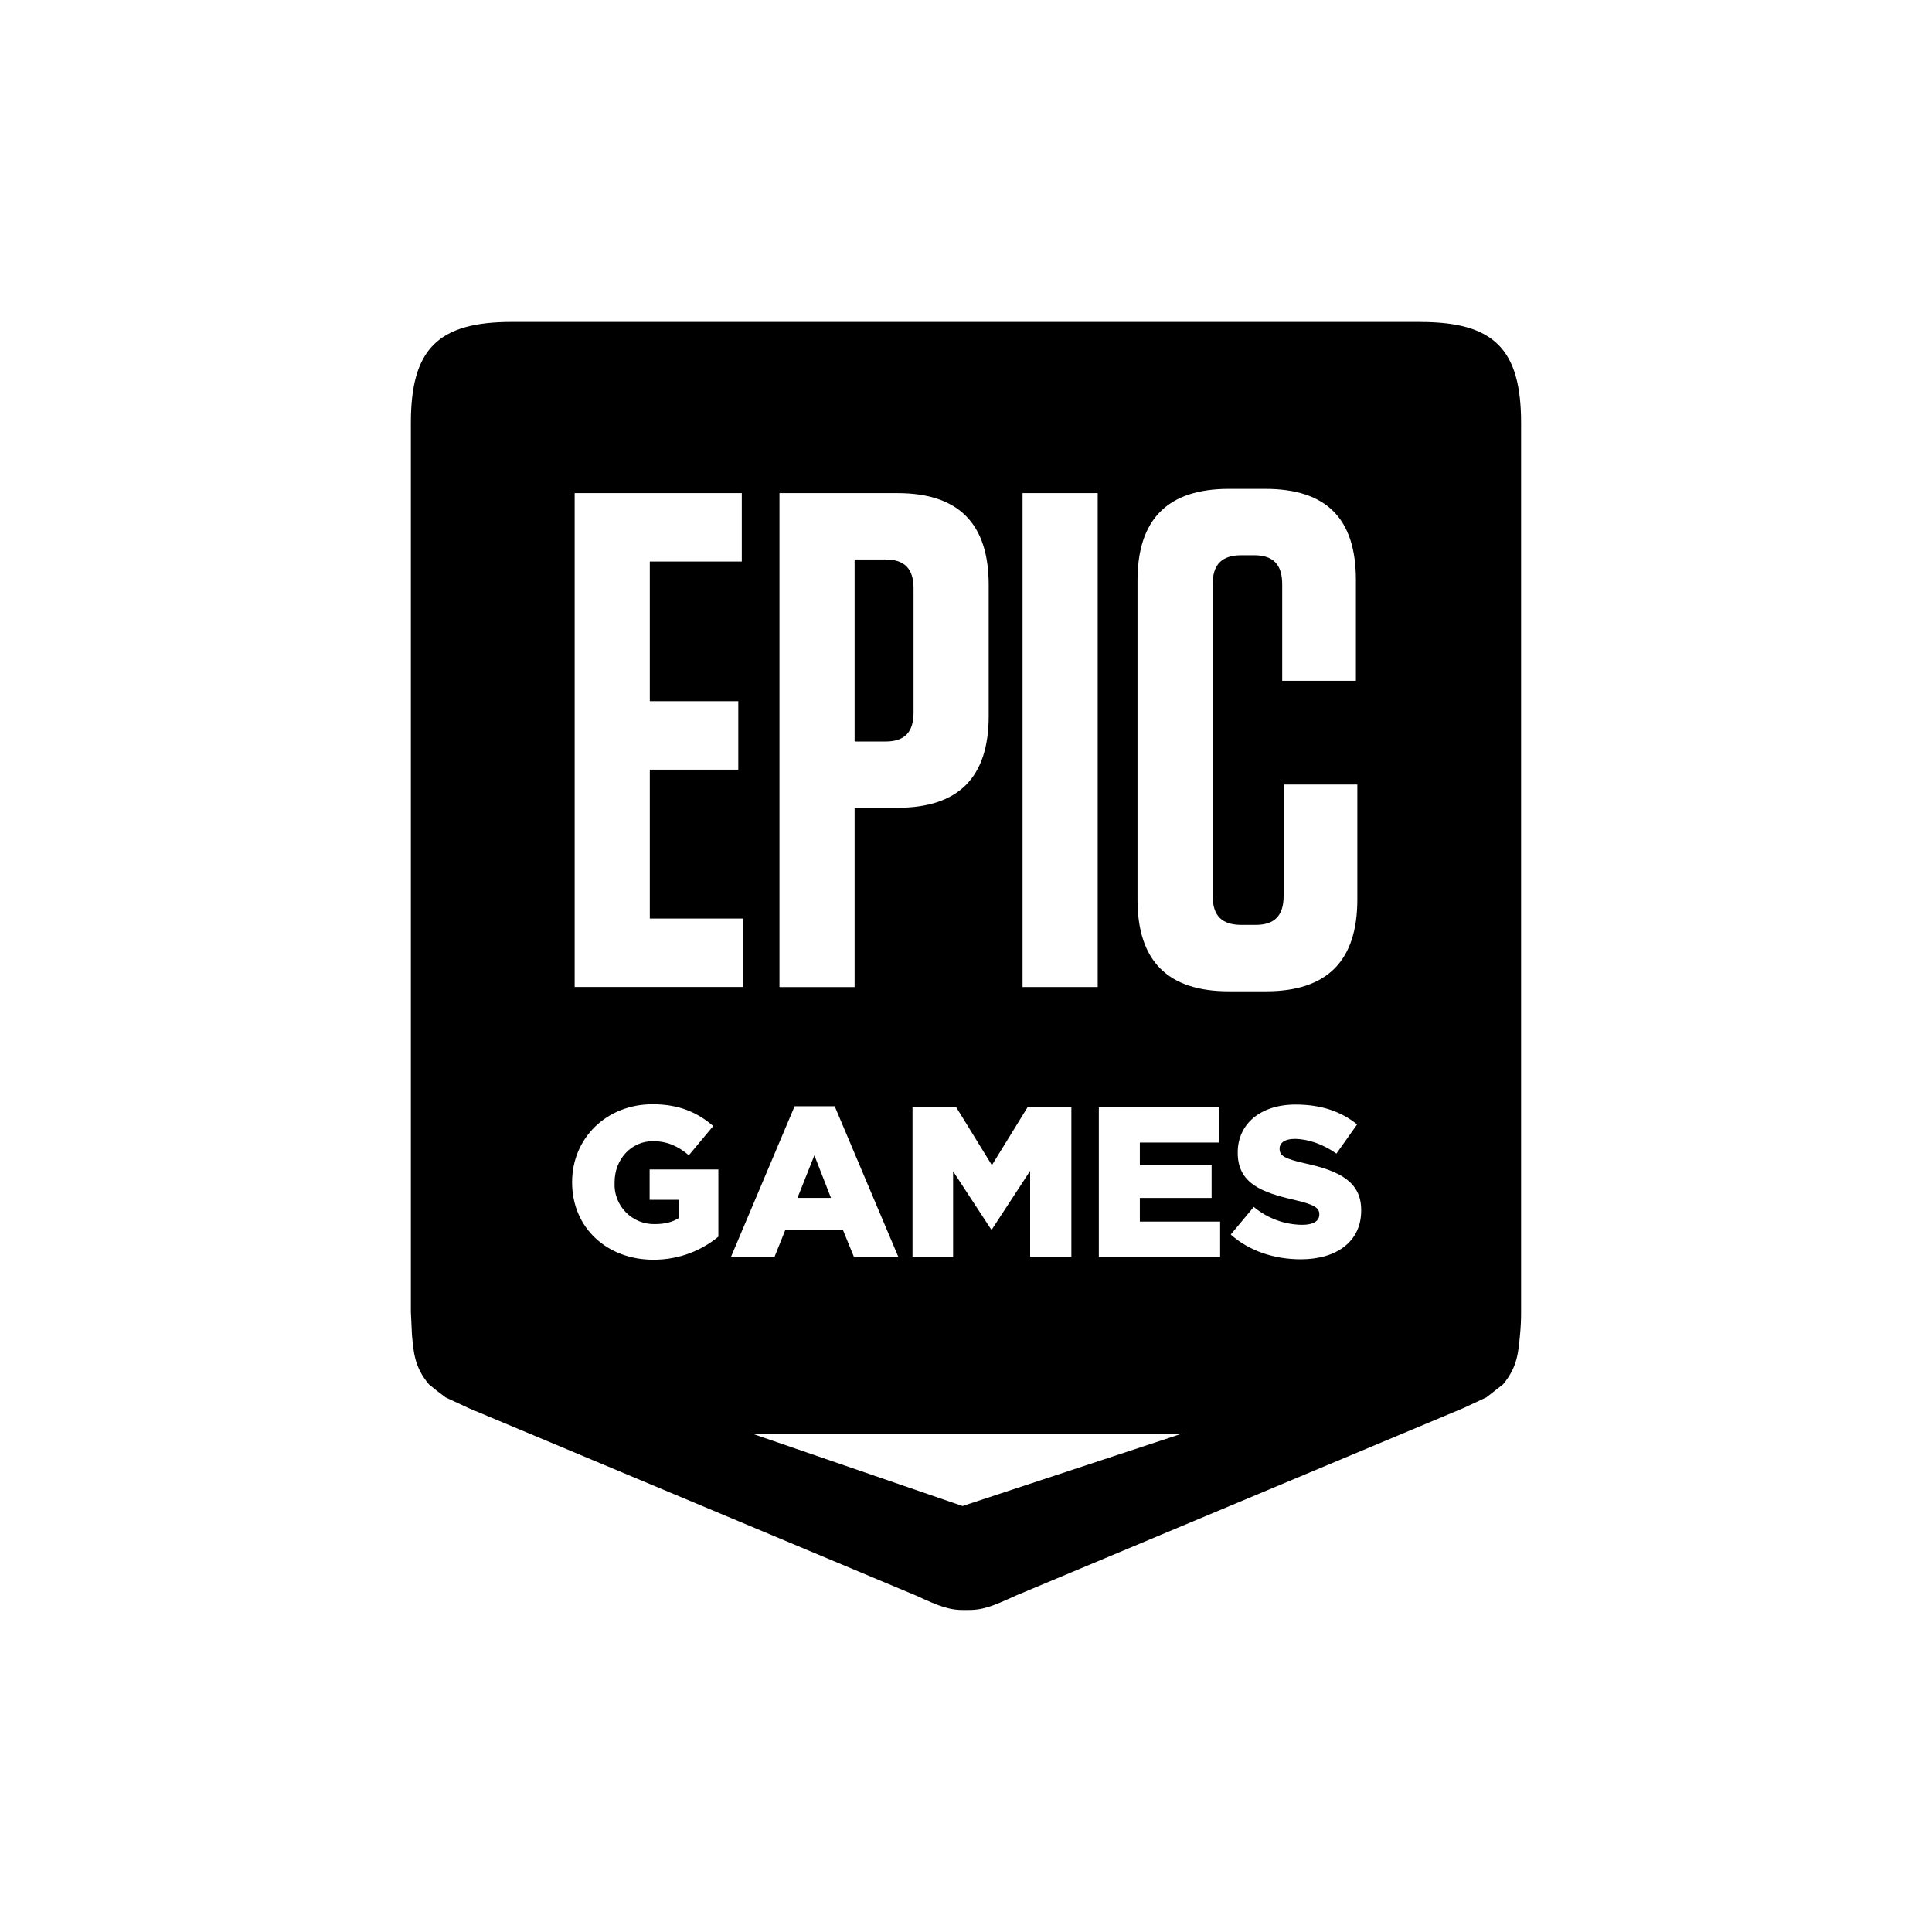 <?xml version="1.0" encoding="UTF-8" standalone="no" ?>
<!DOCTYPE svg PUBLIC "-//W3C//DTD SVG 1.1//EN" "http://www.w3.org/Graphics/SVG/1.1/DTD/svg11.dtd">
<svg xmlns="http://www.w3.org/2000/svg" xmlns:xlink="http://www.w3.org/1999/xlink" version="1.1" width="96" height="96" viewBox="0 0 96 96" xml:space="preserve">
<desc>Created with Fabric.js 5.3.0</desc>
<defs>
</defs>
<g transform="matrix(2.152 0 0 2.152 48 48)" id="tz7PAxZsHlu6KgeDEQ0LT"  >
<path style="stroke: none; stroke-width: 1; stroke-dasharray: none; stroke-linecap: butt; stroke-dashoffset: 0; stroke-linejoin: miter; stroke-miterlimit: 4; fill: rgb(0,0,0); fill-rule: evenodd; opacity: 1;"  transform=" translate(-15.85, -16.628)" d="M 12.349 21 L 11.959 21.982 L 12.732 21.982 L 12.349 21 z M 14.639 10.776 L 14.639 7.909 C 14.639 7.452 14.429 7.241 13.991 7.241 L 13.278 7.241 L 13.278 11.445 L 13.991 11.445 C 14.429 11.445 14.639 11.233 14.639 10.777 z M 26.337 1.757 L 5.36 1.757 C 3.658 1.757 3.032 2.384 3.032 4.085 L 3.032 24.611 L 3.057 25.148 C 3.095 25.52 3.104 25.88 3.449 26.288 C 3.575 26.393 3.704 26.494 3.836 26.59 L 4.369 26.838 L 14.698 31.165 C 15.235 31.41 15.458 31.507 15.848 31.498 L 15.851 31.498 C 16.241 31.506 16.464 31.41 17.001 31.165 L 27.33 26.838 L 27.863 26.59 L 28.25 26.288 C 28.595 25.878 28.603 25.518 28.642 25.148 C 28.659 24.97 28.668 24.79 28.667 24.611 L 28.667 4.086 C 28.667 2.384 28.039 1.758 26.339 1.758 L 26.337 1.758 z M 17.156 5.709 L 18.891 5.709 L 18.891 17.113 L 17.156 17.113 L 17.156 5.709 z M 17.273 19.89 L 18.283 19.89 L 18.283 23.34 L 17.331 23.34 L 17.331 21.358 L 16.449 22.708 L 16.429 22.708 L 15.552 21.368 L 15.552 23.34 L 14.615 23.34 L 14.615 19.89 L 15.625 19.89 L 16.448 21.227 L 17.271 19.89 z M 11.543 5.709 L 14.266 5.709 C 15.676 5.709 16.374 6.409 16.374 7.827 L 16.374 10.857 C 16.374 12.274 15.677 12.975 14.266 12.975 L 13.278 12.975 L 13.278 17.114 L 11.543 17.114 L 11.543 5.709 z M 6.814 5.709 L 10.673 5.709 L 10.673 7.289 L 8.549 7.289 L 8.549 10.514 L 10.592 10.514 L 10.592 12.094 L 8.549 12.094 L 8.549 15.532 L 10.706 15.532 L 10.706 17.112 L 6.814 17.112 L 6.814 5.709 z M 10.131 22.878 C 9.766 23.178 9.258 23.41 8.633 23.41 C 7.558 23.41 6.755 22.67 6.755 21.625 L 6.755 21.615 C 6.755 20.61 7.543 19.82 8.613 19.82 C 9.22 19.82 9.648 20.007 10.013 20.323 L 9.451 20.998 C 9.204 20.791 8.958 20.673 8.618 20.673 C 8.12 20.673 7.736 21.091 7.736 21.62 L 7.736 21.63 C 7.723 21.884 7.816 22.132 7.995 22.314 C 8.173 22.496 8.419 22.595 8.673 22.587 C 8.905 22.587 9.083 22.537 9.225 22.444 L 9.225 22.026 L 8.545 22.026 L 8.545 21.326 L 10.132 21.326 L 10.132 22.879 z M 11.896 19.866 L 12.818 19.866 L 14.286 23.341 L 13.261 23.341 L 13.009 22.724 L 11.677 22.724 L 11.43 23.341 L 10.425 23.341 L 11.893 19.866 L 11.895 19.866 z M 15.77 29.097 L 10.908 27.425 L 20.839 27.425 L 15.77 29.097 z M 21.717 23.342 L 18.917 23.342 L 18.917 19.892 L 21.692 19.892 L 21.692 20.705 L 19.864 20.705 L 19.864 21.228 L 21.521 21.228 L 21.521 21.983 L 19.864 21.983 L 19.864 22.53 L 21.718 22.53 L 21.718 23.343 L 21.718 23.341 z M 19.81 15.093 L 19.81 7.729 C 19.81 6.312 20.507 5.611 21.918 5.611 L 22.761 5.611 C 24.171 5.611 24.853 6.296 24.853 7.713 L 24.853 10.043 L 23.151 10.043 L 23.151 7.811 C 23.151 7.354 22.939 7.143 22.503 7.143 L 22.211 7.143 C 21.758 7.143 21.546 7.355 21.546 7.811 L 21.546 15.011 C 21.546 15.468 21.758 15.679 22.211 15.679 L 22.536 15.679 C 22.974 15.679 23.184 15.467 23.184 15.011 L 23.184 12.438 L 24.886 12.438 L 24.886 15.093 C 24.886 16.51 24.189 17.212 22.778 17.212 L 21.918 17.212 C 20.508 17.212 19.81 16.512 19.81 15.093 z M 24.975 22.277 C 24.975 22.982 24.418 23.4 23.58 23.4 C 22.968 23.4 22.387 23.208 21.963 22.828 L 22.495 22.191 C 22.809 22.454 23.204 22.6 23.613 22.604 C 23.87 22.604 24.008 22.516 24.008 22.367 L 24.008 22.357 C 24.008 22.214 23.895 22.135 23.426 22.027 C 22.691 21.859 22.124 21.652 22.124 20.942 L 22.124 20.932 C 22.124 20.29 22.632 19.827 23.461 19.827 C 24.048 19.827 24.506 19.985 24.881 20.285 L 24.403 20.96 C 24.088 20.738 23.743 20.62 23.436 20.62 C 23.204 20.62 23.091 20.718 23.091 20.842 L 23.091 20.852 C 23.091 21.01 23.209 21.079 23.688 21.187 C 24.481 21.36 24.975 21.615 24.975 22.262 L 24.975 22.272 L 24.975 22.275 z" stroke-linecap="round" />
</g>
</svg>